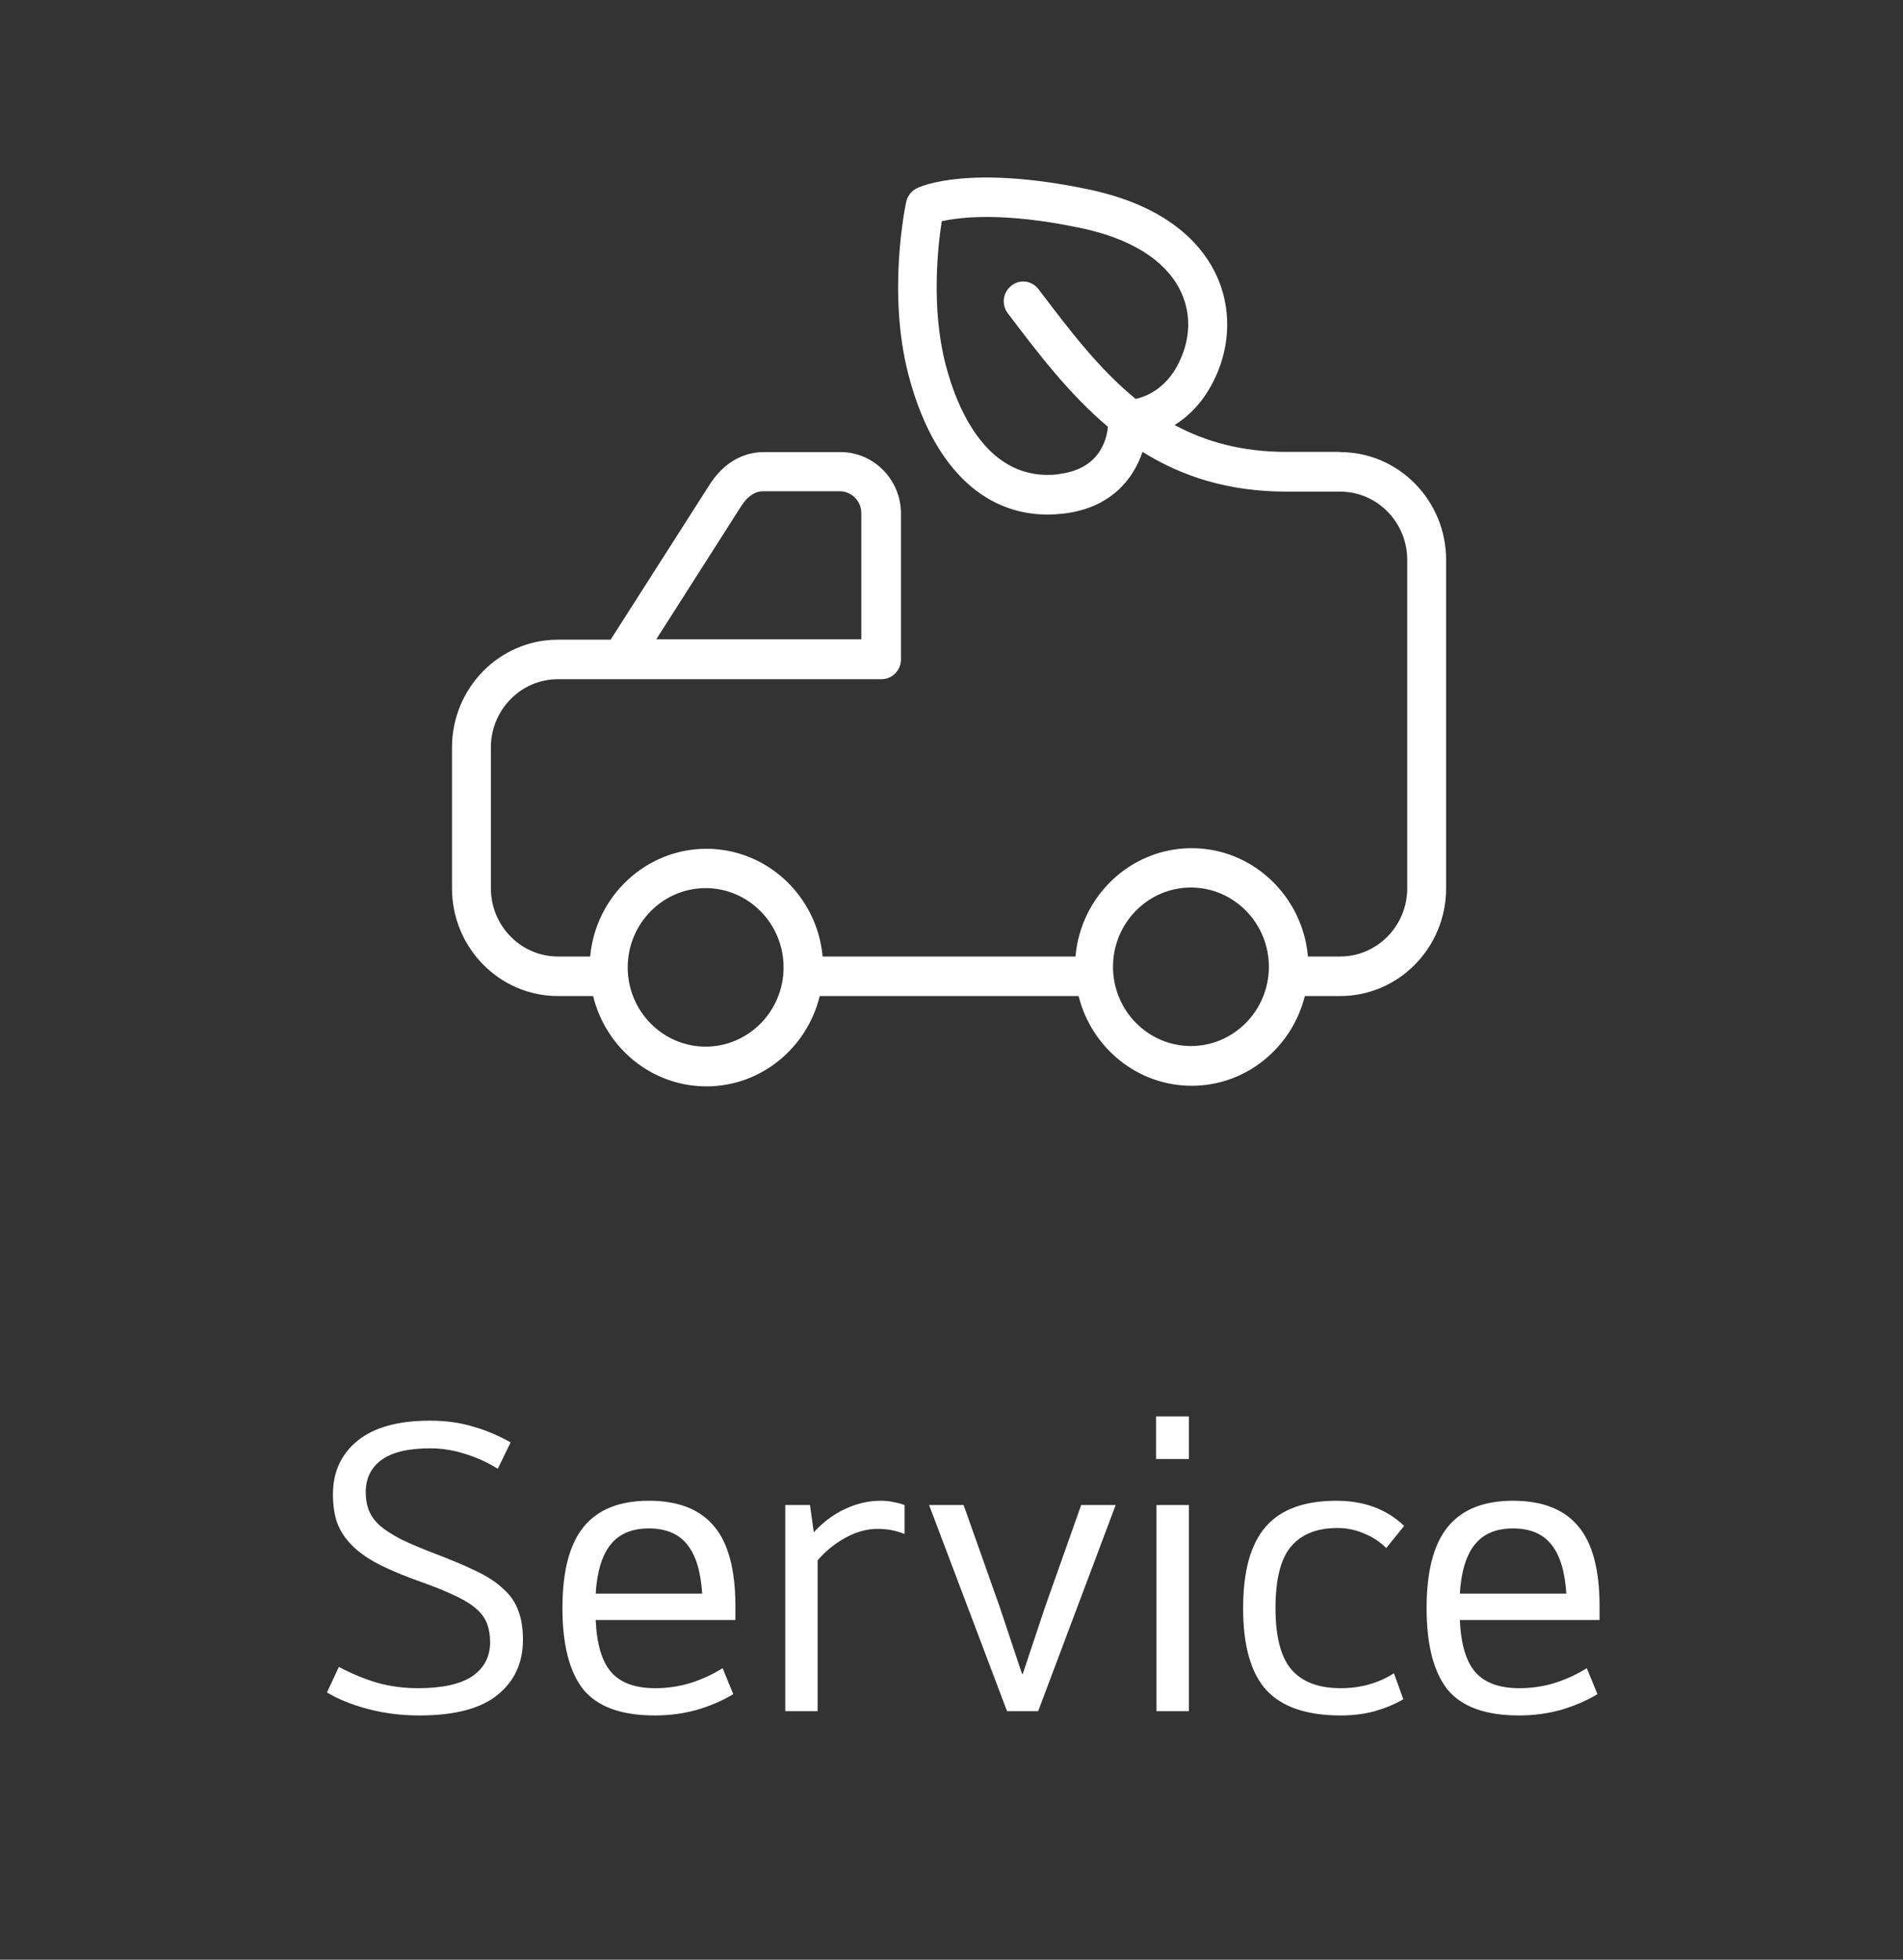 <svg width="67" height="69" viewBox="0 0 67 69" fill="none" xmlns="http://www.w3.org/2000/svg">
<rect x="0" y="0" width="67" height="69" fill="#333333" stroke="none"/>
<g clip-path="url(#clip0_4720_1451)">
<path d="M47.164 15.911H45.283C43.716 15.911 42.443 15.55 41.355 14.965C41.909 14.617 42.477 14.053 42.874 13.093C43.36 11.91 43.312 10.608 42.744 9.523C42.231 8.535 41.047 7.24 38.331 6.67C34.184 5.8 32.459 6.537 32.282 6.628C32.09 6.718 31.953 6.899 31.905 7.108C31.878 7.24 31.228 10.302 31.987 13.204C32.809 16.357 34.574 18.117 36.88 18.117C37.065 18.117 37.256 18.104 37.455 18.083C39.124 17.881 39.904 16.858 40.226 15.911C41.588 16.76 43.216 17.31 45.303 17.31H47.185C48.485 17.31 49.545 18.389 49.545 19.711V31.277C49.545 32.599 48.485 33.678 47.185 33.678H46.049C45.864 31.548 44.099 29.864 41.957 29.864C39.815 29.864 38.05 31.541 37.865 33.678H28.963C28.771 31.555 27.006 29.885 24.871 29.885C22.736 29.885 20.971 31.555 20.779 33.678H19.643C18.343 33.678 17.283 32.599 17.283 31.277V26.315C17.283 24.993 18.343 23.914 19.643 23.914H31.036C31.413 23.914 31.721 23.601 31.721 23.218V18.083C31.721 16.893 30.769 15.918 29.593 15.918H26.883C26.459 15.918 25.658 16.058 25.022 17.004L21.498 22.523H19.643C17.584 22.523 15.914 24.227 15.914 26.315V31.277C15.914 33.372 17.59 35.07 19.643 35.07H20.882C21.327 36.893 22.941 38.25 24.871 38.25C26.801 38.25 28.416 36.893 28.86 35.07H37.975C38.426 36.879 40.034 38.229 41.957 38.229C43.88 38.229 45.488 36.879 45.94 35.07H47.185C49.245 35.07 50.914 33.365 50.914 31.277V19.711C50.914 17.616 49.238 15.918 47.185 15.918L47.164 15.911ZM37.277 16.698C34.772 16.997 33.705 14.415 33.294 12.842C32.774 10.838 33.021 8.66 33.157 7.79C33.773 7.651 35.299 7.449 38.043 8.027C39.781 8.389 40.985 9.133 41.526 10.17C41.909 10.901 41.937 11.75 41.601 12.557C41.163 13.636 40.404 13.949 39.986 14.046C38.693 12.995 37.646 11.611 36.565 10.184C36.332 9.878 35.908 9.822 35.607 10.059C35.306 10.295 35.251 10.727 35.484 11.033C36.558 12.453 37.653 13.886 39.008 15.027C38.96 15.522 38.686 16.524 37.277 16.691V16.698ZM26.137 17.762C26.397 17.38 26.671 17.296 26.855 17.296H29.565C29.983 17.296 30.325 17.644 30.325 18.069V22.509H23.106L26.137 17.756V17.762ZM24.844 36.851C23.331 36.851 22.1 35.599 22.1 34.061C22.1 32.523 23.331 31.27 24.844 31.27C26.356 31.27 27.588 32.523 27.588 34.061C27.588 35.599 26.356 36.851 24.844 36.851ZM41.93 36.83C40.417 36.83 39.186 35.578 39.186 34.04C39.186 32.502 40.417 31.249 41.93 31.249C43.442 31.249 44.674 32.502 44.674 34.04C44.674 35.578 43.442 36.83 41.93 36.83Z" fill="white"/>
</g>
<path d="M17.256 57.82C17.256 57.58 17.221 57.365 17.151 57.175C17.081 56.985 16.956 56.81 16.776 56.65C16.596 56.49 16.346 56.335 16.026 56.185C15.716 56.035 15.322 55.875 14.841 55.705C14.252 55.495 13.757 55.29 13.357 55.09C12.957 54.88 12.636 54.655 12.396 54.415C12.156 54.175 11.982 53.91 11.871 53.62C11.771 53.33 11.722 52.995 11.722 52.615C11.722 51.825 12.011 51.195 12.591 50.725C13.171 50.255 14.021 50.02 15.142 50.02C15.691 50.02 16.197 50.09 16.657 50.23C17.116 50.36 17.556 50.545 17.977 50.785L17.526 51.715C17.157 51.485 16.771 51.31 16.372 51.19C15.972 51.06 15.562 50.995 15.142 50.995C14.361 50.995 13.787 51.135 13.416 51.415C13.056 51.685 12.877 52.06 12.877 52.54C12.877 52.79 12.916 53.01 12.996 53.2C13.076 53.39 13.207 53.565 13.386 53.725C13.576 53.885 13.826 54.045 14.136 54.205C14.447 54.355 14.836 54.52 15.306 54.7C15.886 54.92 16.372 55.125 16.762 55.315C17.162 55.505 17.482 55.715 17.721 55.945C17.971 56.165 18.146 56.42 18.247 56.71C18.357 56.99 18.412 57.33 18.412 57.73C18.412 58.55 18.111 59.2 17.512 59.68C16.922 60.16 16.006 60.4 14.767 60.4C14.136 60.4 13.537 60.325 12.966 60.175C12.396 60.025 11.912 59.83 11.511 59.59L11.931 58.69C12.361 58.92 12.806 59.105 13.267 59.245C13.726 59.375 14.211 59.44 14.722 59.44C15.572 59.44 16.206 59.3 16.627 59.02C17.047 58.73 17.256 58.33 17.256 57.82ZM23.057 60.4C21.877 60.4 21.037 60.095 20.537 59.485C20.047 58.865 19.802 57.91 19.802 56.62C19.802 55.32 20.052 54.365 20.552 53.755C21.052 53.145 21.817 52.84 22.847 52.84C23.877 52.84 24.642 53.14 25.142 53.74C25.642 54.33 25.892 55.27 25.892 56.56V57.04H20.972C21.012 57.9 21.197 58.515 21.527 58.885C21.857 59.255 22.372 59.44 23.072 59.44C23.492 59.44 23.902 59.38 24.302 59.26C24.712 59.13 25.092 58.955 25.442 58.735L25.817 59.65C25.437 59.88 25.007 60.065 24.527 60.205C24.057 60.335 23.567 60.4 23.057 60.4ZM24.722 56.11C24.672 55.33 24.497 54.755 24.197 54.385C23.897 54.005 23.447 53.815 22.847 53.815C22.247 53.815 21.797 54.005 21.497 54.385C21.197 54.755 21.022 55.33 20.972 56.11H24.722ZM28.517 52.99L28.652 53.95C28.982 53.59 29.352 53.315 29.762 53.125C30.172 52.935 30.587 52.84 31.007 52.84C31.177 52.84 31.322 52.855 31.442 52.885C31.572 52.905 31.707 52.94 31.847 52.99V54.01C31.547 53.89 31.232 53.83 30.902 53.83C30.522 53.83 30.142 53.935 29.762 54.145C29.382 54.355 29.057 54.62 28.787 54.94V60.25H27.647V52.99H28.517ZM36.011 58.93L36.791 56.59L38.066 52.99H39.281L36.551 60.25H35.456L32.711 52.99H33.926L35.201 56.59L35.981 58.93H36.011ZM40.717 52.99H41.857V60.25H40.717V52.99ZM40.702 49.87H41.857V51.37H40.702V49.87ZM47.202 59.44C47.902 59.44 48.527 59.265 49.077 58.915L49.407 59.83C49.117 60 48.782 60.14 48.402 60.25C48.032 60.35 47.632 60.4 47.202 60.4C46.012 60.4 45.142 60.105 44.592 59.515C44.042 58.915 43.767 57.95 43.767 56.62C43.767 55.32 44.032 54.365 44.562 53.755C45.092 53.145 45.922 52.84 47.052 52.84C48.022 52.84 48.817 53.135 49.437 53.725L48.807 54.505C48.587 54.285 48.327 54.115 48.027 53.995C47.737 53.865 47.422 53.8 47.082 53.8C46.362 53.8 45.817 54.02 45.447 54.46C45.087 54.89 44.907 55.61 44.907 56.62C44.907 57.63 45.097 58.355 45.477 58.795C45.857 59.225 46.432 59.44 47.202 59.44ZM53.482 60.4C52.302 60.4 51.462 60.095 50.962 59.485C50.472 58.865 50.227 57.91 50.227 56.62C50.227 55.32 50.477 54.365 50.977 53.755C51.477 53.145 52.242 52.84 53.272 52.84C54.302 52.84 55.067 53.14 55.567 53.74C56.067 54.33 56.317 55.27 56.317 56.56V57.04H51.397C51.437 57.9 51.622 58.515 51.952 58.885C52.282 59.255 52.797 59.44 53.497 59.44C53.917 59.44 54.327 59.38 54.727 59.26C55.137 59.13 55.517 58.955 55.867 58.735L56.242 59.65C55.862 59.88 55.432 60.065 54.952 60.205C54.482 60.335 53.992 60.4 53.482 60.4ZM55.147 56.11C55.097 55.33 54.922 54.755 54.622 54.385C54.322 54.005 53.872 53.815 53.272 53.815C52.672 53.815 52.222 54.005 51.922 54.385C51.622 54.755 51.447 55.33 51.397 56.11H55.147Z" fill="white"/>
<defs>
<clipPath id="clip0_4720_1451">
<rect width="44" height="44" fill="white" transform="translate(11.914 0.25)"/>
</clipPath>
</defs>
</svg>
